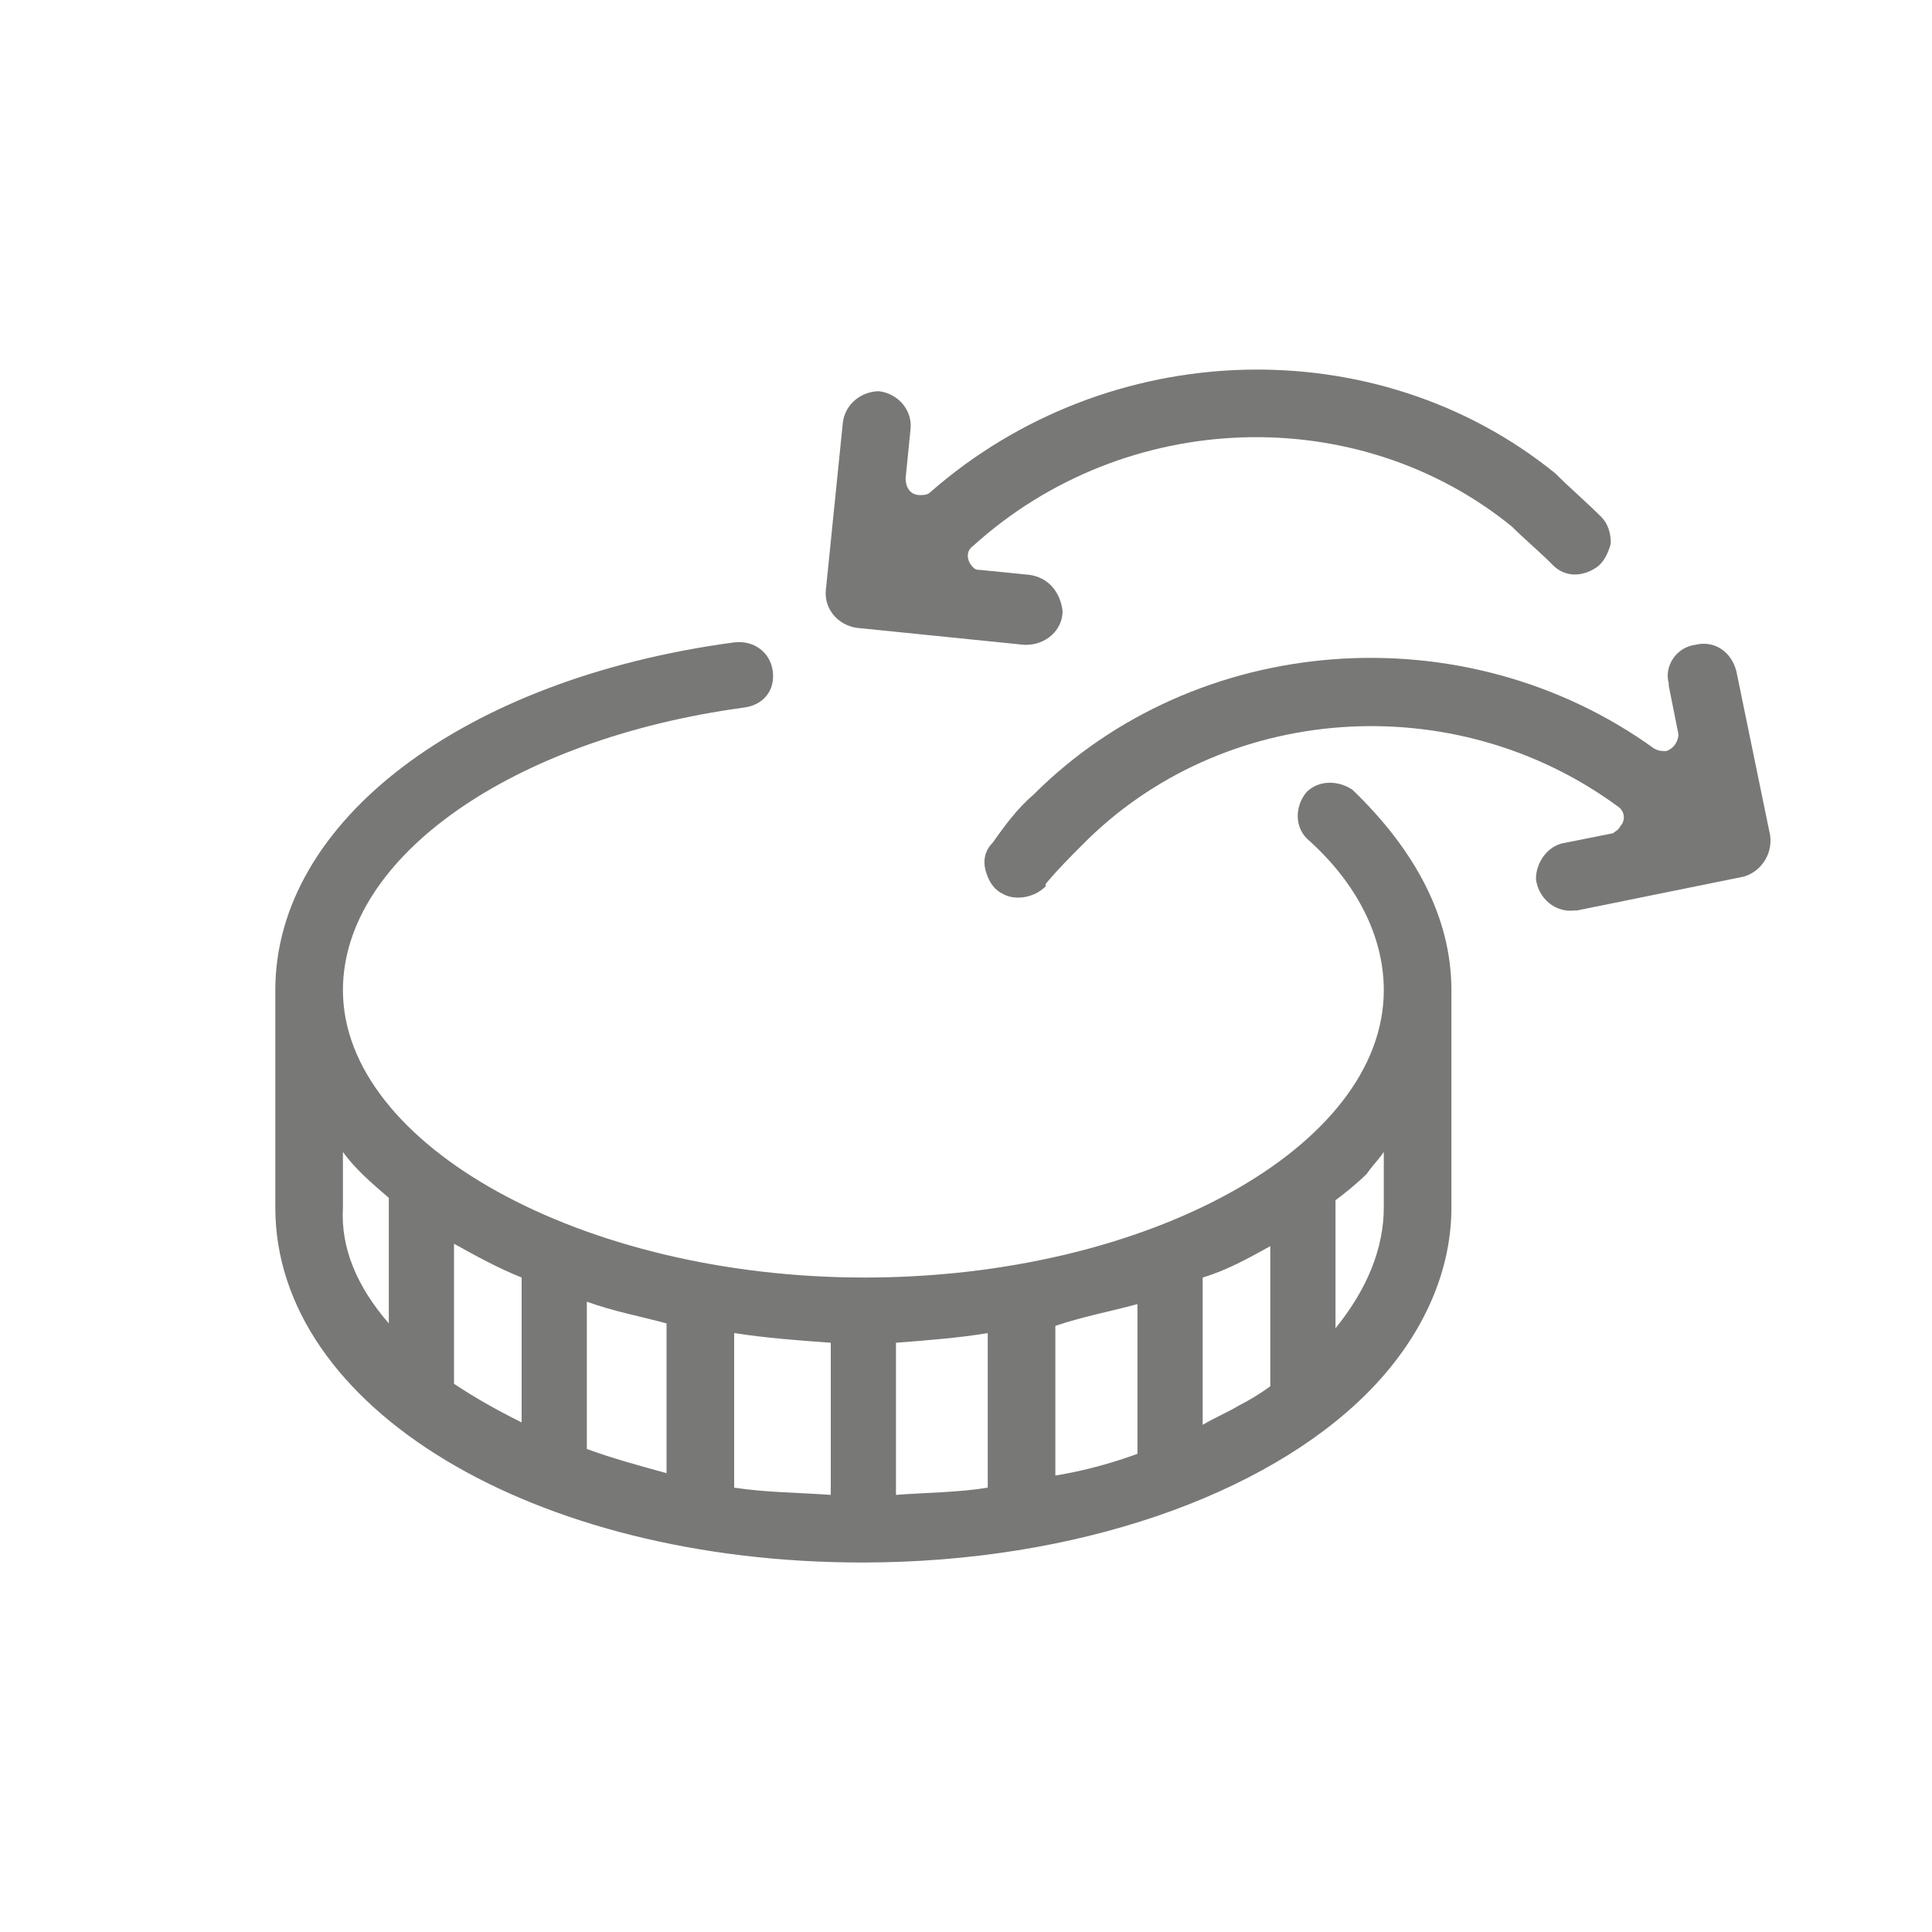 <?xml version="1.0" encoding="UTF-8" standalone="no"?>
<!DOCTYPE svg PUBLIC "-//W3C//DTD SVG 1.1//EN"
"http://www.w3.org/Graphics/SVG/1.1/DTD/svg11.dtd">


<!-- Page 2 -->
<svg x="0" y="0" width="80" height="80" viewBox="0 0 80 80" version="1.1" xmlns="http://www.w3.org/2000/svg" xmlns:xlink="http://www.w3.org/1999/xlink"
style="display: block;margin-left: auto;margin-right: auto;">
<defs>

<style type="text/css"><![CDATA[

.g1_2{
fill: #787877;
}


]]></style>

</defs>
<path d="M0,0
L0,80
L80,80
L80,0 Z " 
fill="#FFFFFF" stroke="none" />
<path d="M36.4,16.2c0.8,0.1,1.4,0.8,1.3,1.6l-0.2,2c0,0.4,0.2,0.7,0.6,0.7c0.1,0,0.3,0,0.4,-0.1C45.9,13.9,57,13.6,64.4,19.6c0.6,0.6,1.3,1.2,1.9,1.8c0.3,0.3,0.4,0.7,0.4,1.1c-0.1,0.4,-0.3,0.8,-0.6,1c-0.6,0.4,-1.3,0.4,-1.8,-0.1L64.2,23.3c-0.5,-0.5,-1.1,-1,-1.6,-1.5c-6.4,-5.2,-16,-4.9,-22.3,0.8c-0.3,0.2,-0.3,0.6,0,0.9c0.1,0.1,0.2,0.1,0.3,0.1l2,0.2c0.8,0.1,1.3,0.7,1.4,1.5c0,0.8,-0.7,1.4,-1.5,1.4l-0.1,0L35.5,26C34.7,25.9,34.1,25.2,34.2,24.4l0.7,-6.9c0.1,-0.8,0.8,-1.3,1.5,-1.3Z" class="g1_2" />
<path d="M70.2,26.7c0.8,-0.2,1.5,0.3,1.7,1.1l1.4,6.8c0.1,0.8,-0.4,1.5,-1.1,1.7l-6.9,1.4c0,0,-0.1,0,-0.1,0c-0.8,0.1,-1.5,-0.5,-1.6,-1.3c0,-0.7,0.5,-1.4,1.2,-1.5l2,-0.4c0.1,-0.1,0.2,-0.1,0.3,-0.3C67.3,34,67.3,33.6,67,33.4C60.2,28.4,50.6,29.1,44.8,35c-0.5,0.5,-1,1,-1.5,1.6l0,0.1C42.8,37.2,42,37.3,41.5,37C41.1,36.8,40.9,36.4,40.8,36c-0.1,-0.4,0,-0.8,0.3,-1.1c0.5,-0.7,1,-1.4,1.7,-2C49.5,26.2,60.6,25.3,68.5,31c0.2,0.1,0.3,0.1,0.5,0.1c0.3,-0.1,0.5,-0.4,0.5,-0.7l-0.4,-2c0,-0.1,0,-0.1,0,-0.1c-0.2,-0.7,0.3,-1.5,1.1,-1.6Z" class="g1_2" />
<path d="M16.1,49.6l0,5.2C14.8,53.3,14.1,51.7,14.2,50l0,-2.3c0.5,0.7,1.2,1.3,1.9,1.9M57.3,47.7l0,2.3c0,1.7,-0.7,3.4,-2,5l0,-5.3c0.4,-0.3,0.9,-0.7,1.3,-1.1c0.2,-0.3,0.5,-0.6,0.7,-0.9M49.8,59l0,-6.1c1,-0.3,1.9,-0.8,2.8,-1.3l0,5.8c-0.4,0.3,-0.9,0.6,-1.3,0.8c-0.5,0.3,-1,0.5,-1.5,0.8M47.1,54l0,6.2c-1.1,0.4,-2.2,0.7,-3.4,0.9l0,-6.2C44.9,54.5,46,54.3,47.1,54m-6.2,1.2l0,6.4c-1.2,0.2,-2.5,0.2,-3.8,0.3l0,-6.3c1.3,-0.1,2.6,-0.2,3.8,-0.4m-10.5,0c1.3,0.2,2.6,0.3,4,0.4l0,6.3C33,61.8,31.7,61.8,30.4,61.6ZM18.8,57.3l0,-5.8c0.9,0.5,1.8,1,2.8,1.4l0,6c-1,-0.5,-1.9,-1,-2.8,-1.6M24.3,60l0,-6.1c1.1,0.4,2.2,0.6,3.3,0.9l0,6.2C26.5,60.7,25.4,60.4,24.3,60M56.6,57.7c2.2,-2.2,3.5,-4.9,3.5,-7.7l0,-9c0,-3,-1.5,-5.8,-4.1,-8.3c-0.6,-0.4,-1.4,-0.4,-1.9,0.1c-0.5,0.6,-0.5,1.5,0.1,2c2,1.8,3.1,4,3.1,6.2c0,6.5,-9.8,11.9,-21.5,11.9C24.1,52.9,14.2,47.4,14.2,41c0,-5.5,7,-10.4,16.6,-11.7c0.8,-0.1,1.3,-0.7,1.2,-1.5C31.9,27,31.2,26.5,30.4,26.6C19.2,28.1,11.4,34,11.4,41l0,9c0,8.3,10.7,14.7,24.3,14.7c8.9,0,16.7,-2.8,20.9,-7Z" class="g1_2" />

</svg>

